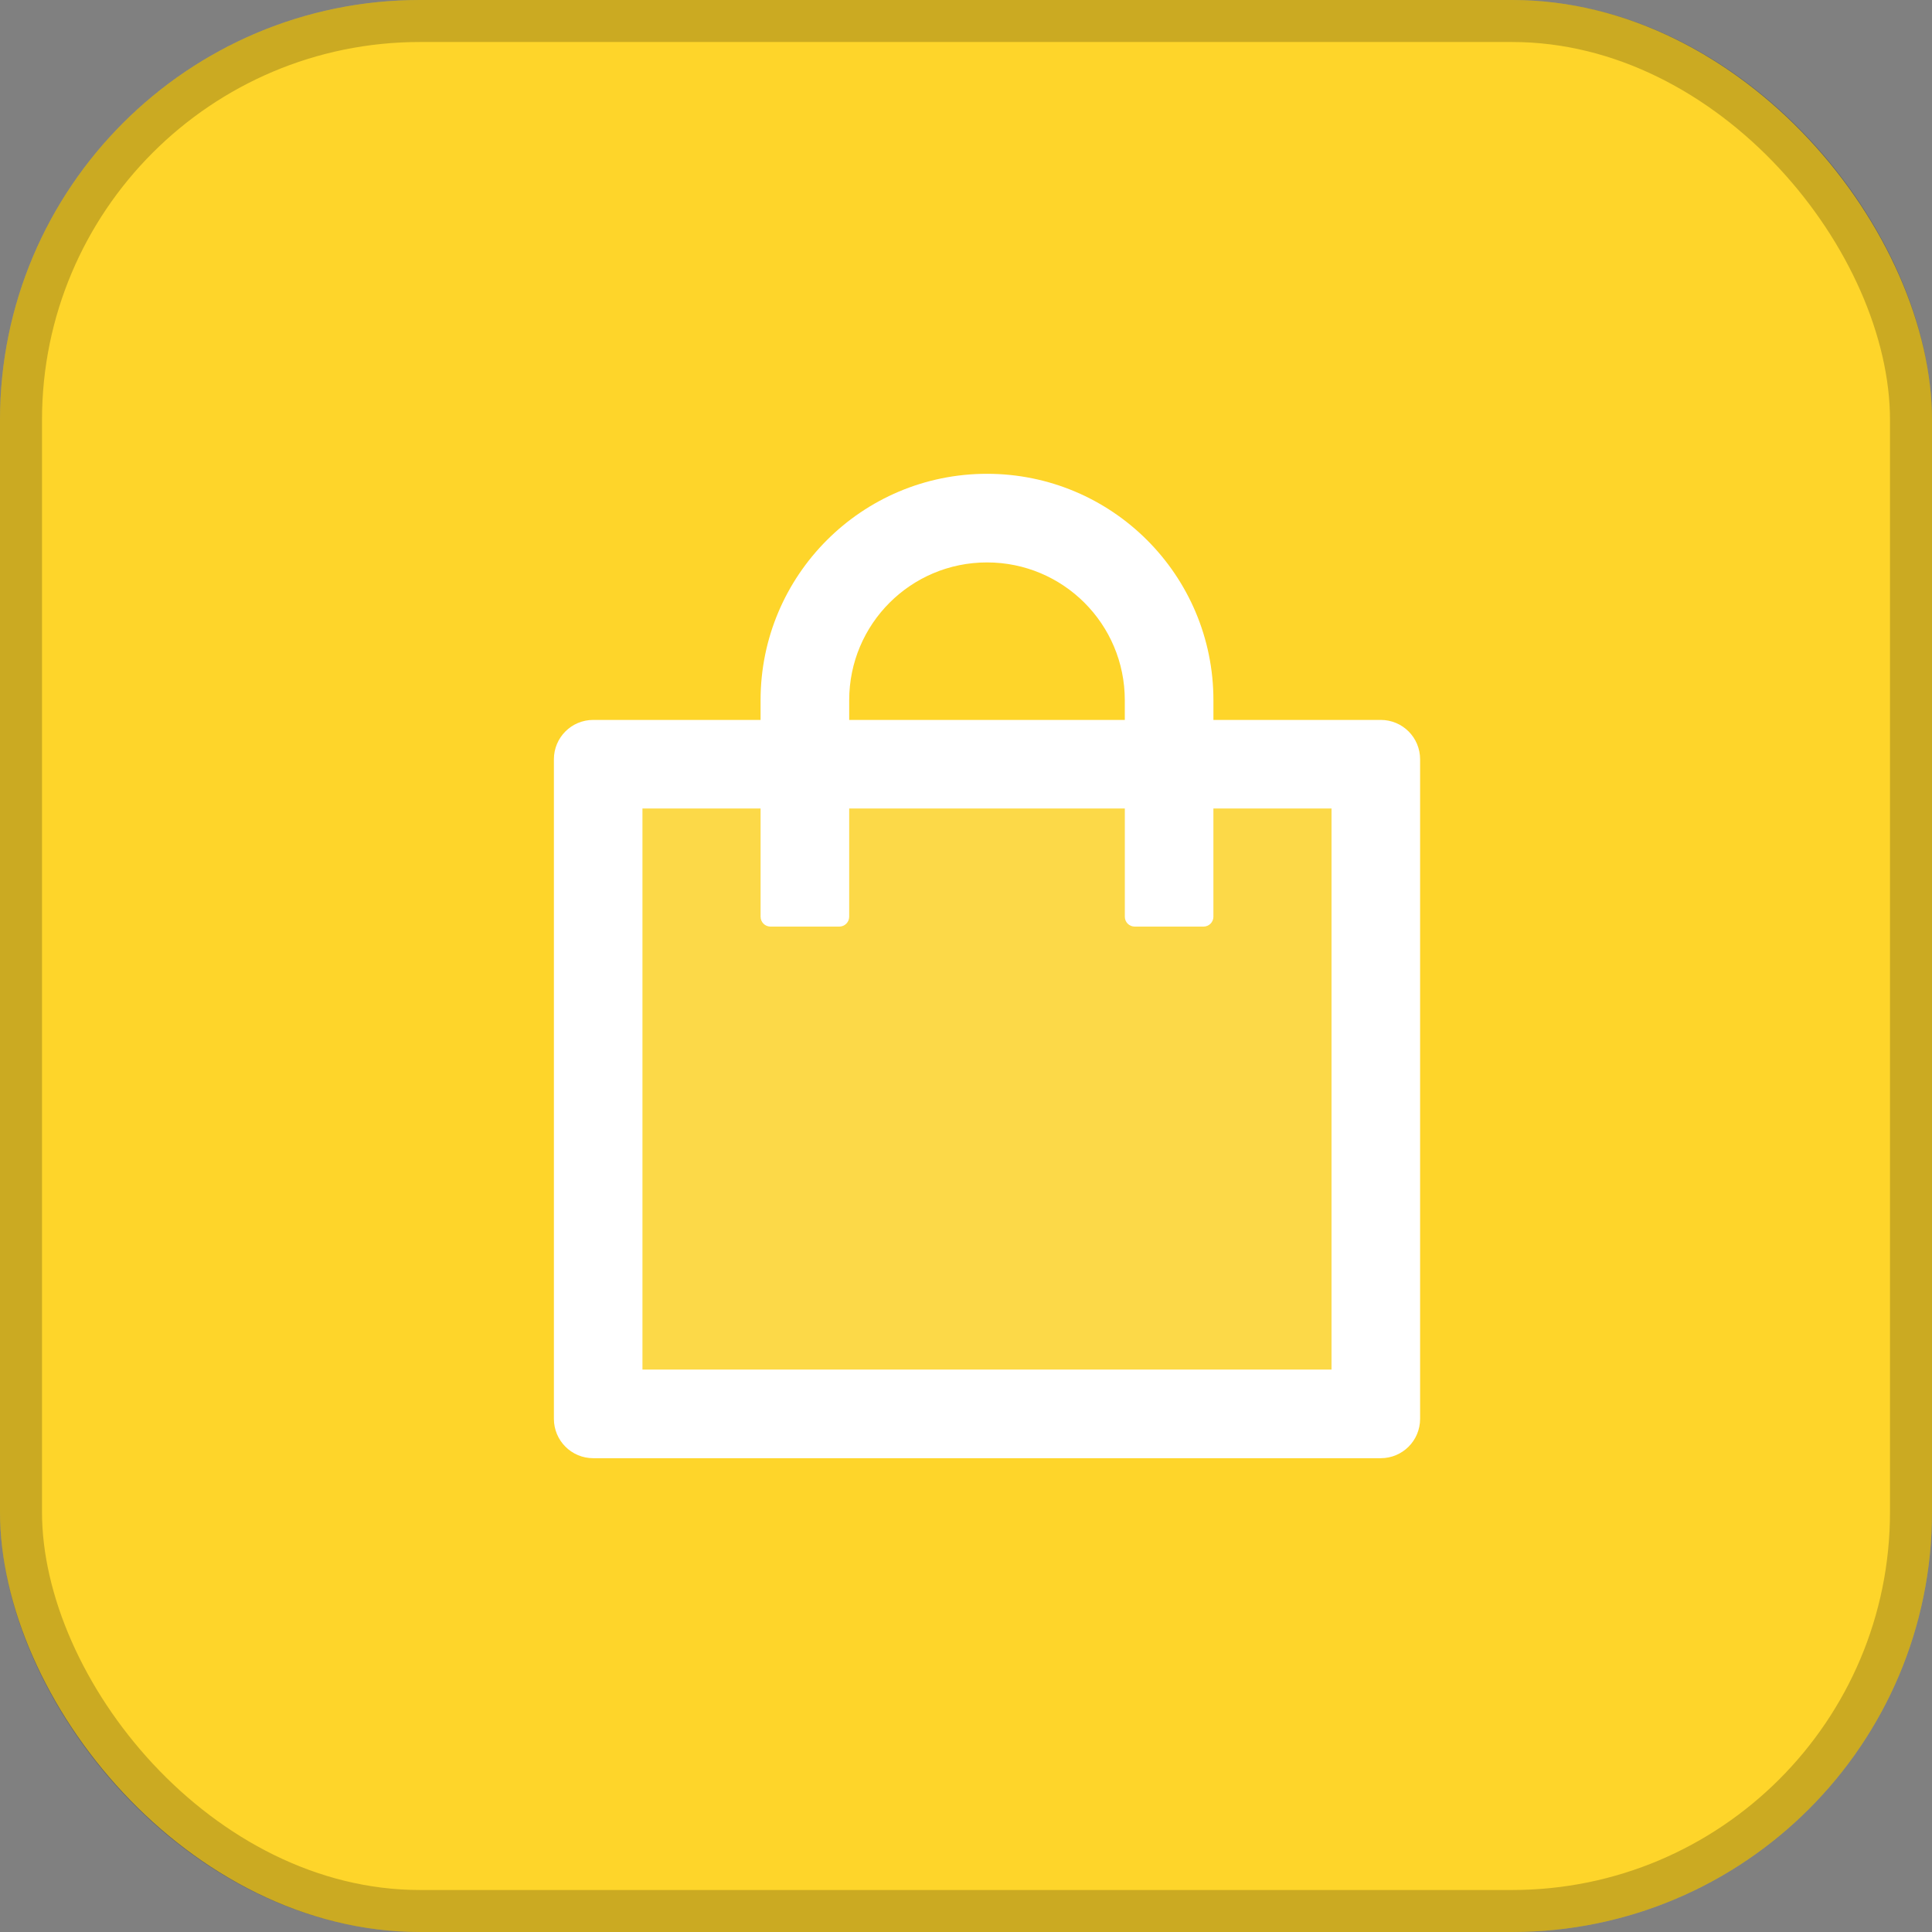 <svg width="46" height="46" viewBox="0 0 46 46" fill="none" xmlns="http://www.w3.org/2000/svg">
<rect x="0" y="0" width="46" height="46" fill="#808080" stroke="none"/>
<rect width="46" height="46" rx="10" fill="#FED52A"/>
<rect x="0.5" y="0.5" width="45" height="45" rx="9.5" stroke="black" stroke-opacity="0.2"/>
<path d="M28.891 21.828C28.891 21.957 28.785 22.062 28.656 22.062H27.016C26.887 22.062 26.781 21.957 26.781 21.828V19.25H20.219V21.828C20.219 21.957 20.113 22.062 19.984 22.062H18.344C18.215 22.062 18.109 21.957 18.109 21.828V19.25H15.297V32.609H31.703V19.25H28.891V21.828Z" fill="#F5F5F5" fill-opacity="0.15"/>
<path d="M32.875 17.141H28.891V16.672C28.891 13.695 26.477 11.281 23.5 11.281C20.523 11.281 18.109 13.695 18.109 16.672V17.141H14.125C13.606 17.141 13.188 17.56 13.188 18.078V33.781C13.188 34.3 13.606 34.719 14.125 34.719H32.875C33.394 34.719 33.812 34.3 33.812 33.781V18.078C33.812 17.56 33.394 17.141 32.875 17.141ZM20.219 16.672C20.219 14.858 21.686 13.391 23.5 13.391C25.314 13.391 26.781 14.858 26.781 16.672V17.141H20.219V16.672ZM31.703 32.609H15.297V19.25H18.109V21.828C18.109 21.957 18.215 22.062 18.344 22.062H19.984C20.113 22.062 20.219 21.957 20.219 21.828V19.25H26.781V21.828C26.781 21.957 26.887 22.062 27.016 22.062H28.656C28.785 22.062 28.891 21.957 28.891 21.828V19.25H31.703V32.609Z" fill="white"/>
</svg>
